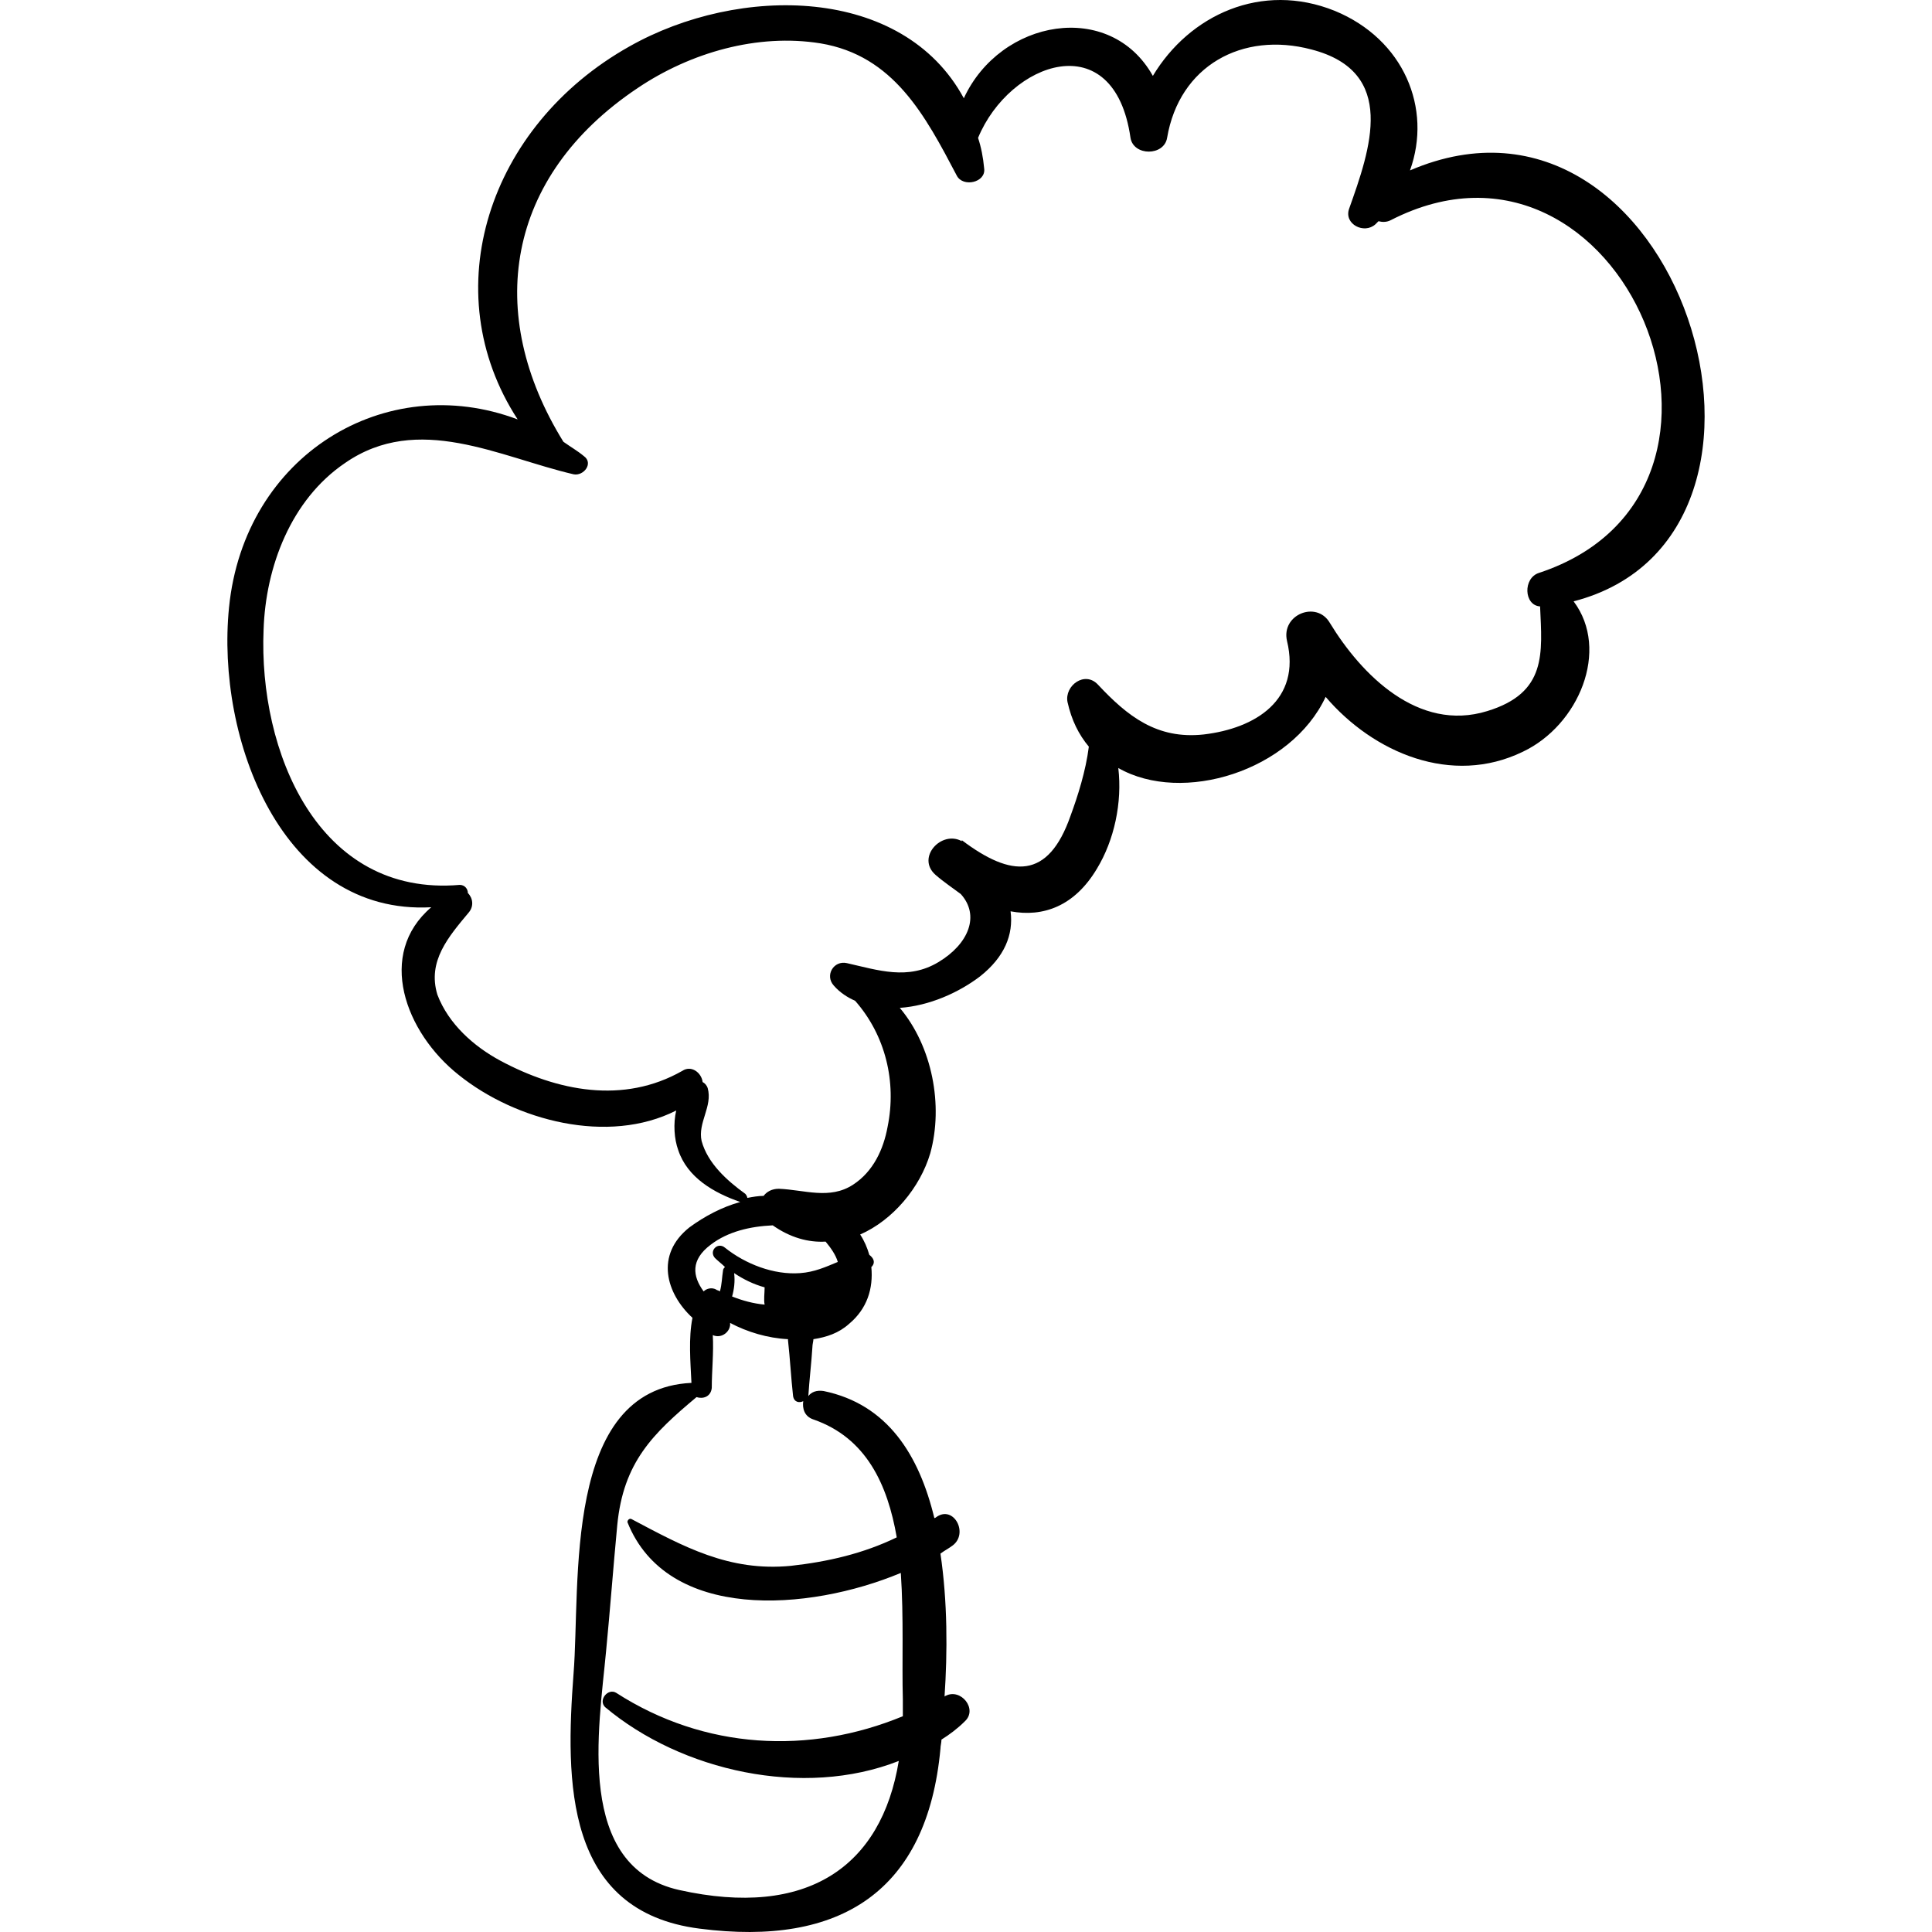 <?xml version="1.0" encoding="iso-8859-1"?>
<!-- Generator: Adobe Illustrator 16.0.0, SVG Export Plug-In . SVG Version: 6.00 Build 0)  -->
<!DOCTYPE svg PUBLIC "-//W3C//DTD SVG 1.1//EN" "http://www.w3.org/Graphics/SVG/1.1/DTD/svg11.dtd">
<svg version="1.1" id="Capa_1" xmlns="http://www.w3.org/2000/svg" xmlns:xlink="http://www.w3.org/1999/xlink" x="0px" y="0px"
	 width="581.699px" height="581.699px" viewBox="0 0 581.699 581.699" style="enable-background:new 0 0 581.699 581.699;"
	 xml:space="preserve">
<g>
	<g>
		<path d="M424.528,51.308c6.732-18.666-1.836-39.474-22.644-48.042C379.853-5.608,358.126,4.49,347.11,22.85
			c-12.852-22.95-45.899-17.136-56.916,6.732C271.834-4.384,222.568-4.69,189.521,13.976
			c-42.534,23.868-58.752,73.746-33.66,112.302c-39.78-14.993-82.314,10.71-86.904,56.61c-3.978,39.474,15.912,92.718,60.894,90.271
			c-16.524,14.075-7.956,37.638,8.262,50.489c17.136,13.771,44.982,21.114,65.484,10.71c-0.918,3.979-0.612,8.568,0.612,11.935
			c2.754,8.262,10.71,12.852,18.666,15.605c-5.508,1.53-10.71,4.284-15.3,7.65c-10.404,8.262-7.038,19.89,0.918,27.233
			c-1.224,6.12-0.612,13.158-0.306,19.584c-38.862,1.836-33.354,60.588-35.496,87.517c-2.448,32.436-2.754,71.604,37.944,76.806
			c42.534,5.508,68.544-11.322,72.522-54.162c0-0.918,0.306-1.836,0.306-2.754c2.448-1.53,4.896-3.366,7.038-5.508
			c3.978-3.672-1.224-10.098-5.814-7.65c0,0-0.306,0-0.306,0.307c0.918-13.464,0.918-28.765-1.224-43.146
			c1.224-0.918,2.448-1.53,3.672-2.448c4.896-3.672,0.306-12.239-4.896-8.567c-0.306,0.306-0.612,0.306-0.612,0.306
			c-4.59-18.972-14.076-34.271-33.354-38.25c-2.142-0.306-3.672,0.306-4.59,1.53c0.306-4.896,0.918-9.792,1.224-14.688
			c0-0.918,0.306-1.836,0.306-2.448c3.978-0.611,7.65-1.836,10.71-4.59c5.508-4.59,7.344-10.71,6.732-17.136l0.306-0.306
			c0.918-1.225,0.306-2.448-0.918-3.366c-0.612-2.142-1.53-4.284-2.754-6.12c9.792-4.284,18.054-14.076,21.114-24.479
			c3.978-14.383,0.612-32.131-9.18-43.759c8.874-0.611,17.748-4.59,24.173-9.485c7.345-5.814,10.099-12.546,9.181-19.584
			c9.792,1.836,19.278-1.53,26.01-12.853c5.202-8.567,7.65-19.89,6.426-30.294c19.278,11.017,52.021,0.918,62.425-21.42
			c14.382,16.83,37.943,26.929,59.363,16.524c16.83-7.956,26.316-30.601,15.3-45.288C550.601,161.162,505.007,16.729,424.528,51.308
			z M244.906,427.382c15.912,5.508,22.338,19.584,25.092,35.496c-10.098,4.896-20.808,7.344-31.824,8.567
			c-18.666,1.836-32.436-5.813-48.042-14.076c-0.612-0.306-1.224,0.307-1.224,0.918c11.934,29.988,54.468,26.929,82.314,15.301
			c0.918,13.464,0.306,27.233,0.612,37.943c0,1.836,0,3.366,0,5.202c-28.152,11.628-59.67,10.099-86.292-7.038
			c-2.448-1.529-5.508,2.143-3.366,4.284c22.95,19.278,59.67,27.54,88.434,16.218c-5.202,31.824-27.54,47.431-66.096,38.862
			c-31.518-7.038-24.174-48.654-22.032-71.91c1.224-12.546,2.142-25.092,3.366-37.944c1.836-18.972,10.71-27.539,23.868-38.556
			c1.836,0.612,4.284,0,4.59-2.754c0-5.202,0.612-10.71,0.306-15.912c2.754,1.224,5.508-1.224,5.202-3.672
			c5.202,2.754,11.322,4.59,17.442,4.896v0.306c0.612,5.508,0.918,11.322,1.53,16.83c0.306,1.836,1.836,2.142,3.06,1.53
			C241.541,424.016,242.152,426.464,244.906,427.382z M220.426,390.355c0.612-2.142,0.918-4.59,0.612-7.038
			c2.754,1.836,5.814,3.366,9.18,4.284c0,1.836-0.306,3.672,0,5.202C226.853,392.497,223.486,391.579,220.426,390.355z
			 M240.928,383.317c-7.956,0.612-16.524-2.754-22.644-7.649c-2.142-1.836-4.896,0.918-3.06,3.06
			c0.918,0.918,2.142,1.836,3.06,2.754c-0.306,0.306-0.612,0.612-0.612,1.224c-0.306,1.836-0.306,3.979-0.918,6.12
			c-0.306-0.306-0.918-0.306-1.224-0.611c-1.224-0.612-2.754-0.307-3.672,0.611c-3.366-4.59-3.978-9.485,2.142-14.075
			c5.202-3.979,11.934-5.509,18.666-5.814c5.202,3.672,10.71,5.202,15.912,4.896c1.53,1.837,3.06,3.979,3.672,6.12
			C248.579,381.481,245.212,383.012,240.928,383.317z M463.391,172.483c-4.896,1.53-4.59,9.792,0.306,10.099
			c0.612,14.076,2.143,26.01-15.912,31.518c-20.808,6.426-37.943-11.016-47.43-26.622c-3.979-6.731-14.688-2.448-12.852,5.508
			c4.283,17.748-9.486,26.316-25.093,28.152c-14.076,1.53-22.949-5.508-31.823-14.994c-3.979-4.284-10.099,0.307-9.181,5.202
			c1.225,5.508,3.366,9.792,6.426,13.464c-0.918,7.344-3.365,14.994-5.508,20.809c-6.731,19.277-17.748,18.666-32.742,7.344
			c0,0,0,0,0,0.306c-6.12-3.366-13.77,4.896-7.956,10.099c2.448,2.142,5.202,3.978,7.65,5.813
			c5.813,6.426,2.448,14.994-6.732,20.502s-18.054,2.448-27.54,0.306c-3.978-0.918-6.732,3.672-3.978,6.732
			c1.836,2.142,4.284,3.672,6.426,4.59c9.18,10.404,12.546,24.479,9.792,37.944c-1.224,6.731-4.284,13.464-10.404,17.441
			c-7.038,4.59-14.688,1.53-22.338,1.225c-2.142,0-3.672,0.918-4.59,2.142c-1.53,0-3.366,0.306-4.896,0.612
			c0-0.307-0.306-0.918-0.612-1.225c-5.508-3.978-11.322-9.18-13.158-15.912c-1.224-5.508,3.366-10.403,1.836-15.911
			c-0.306-0.919-0.918-1.53-1.53-1.837c-0.306-2.754-3.366-5.201-6.12-3.365c-17.748,10.098-37.638,6.12-54.774-3.061
			c-7.956-4.284-15.606-11.016-18.972-19.89c-3.06-10.098,3.366-17.441,9.486-24.786c1.53-1.836,1.224-4.284-0.306-5.813
			c0-1.225-0.918-2.448-2.448-2.448c-42.84,3.672-60.588-40.392-59.058-76.806c0.612-18.973,8.262-39.168,24.48-50.185
			c22.032-15.3,46.512-1.836,68.85,3.366c3.06,0.612,6.12-3.366,3.06-5.508c-1.836-1.53-3.978-2.754-6.12-4.284
			c-23.868-38.556-17.442-79.866,22.338-106.488c15.912-10.71,36.108-16.523,55.08-13.464c22.032,3.672,31.518,21.727,41.004,39.78
			c1.836,3.672,8.874,2.142,8.262-2.143c-0.307-3.365-0.918-6.426-1.836-9.18c9.486-22.95,41.004-34.271,45.9,0
			c0.918,5.508,10.098,5.508,11.016,0c3.672-21.726,22.644-32.13,43.452-26.622c26.01,6.732,17.748,29.988,11.321,48.042
			c-1.529,4.59,4.591,7.65,7.956,4.59c0.307-0.306,0.612-0.611,0.918-0.918c1.225,0.307,2.448,0.307,3.673-0.306
			C488.482,30.5,537.442,148.004,463.391,172.483z"/>
	</g>
</g>
<g>
</g>
<g>
</g>
<g>
</g>
<g>
</g>
<g>
</g>
<g>
</g>
<g>
</g>
<g>
</g>
<g>
</g>
<g>
</g>
<g>
</g>
<g>
</g>
<g>
</g>
<g>
</g>
<g>
</g>
</svg>
